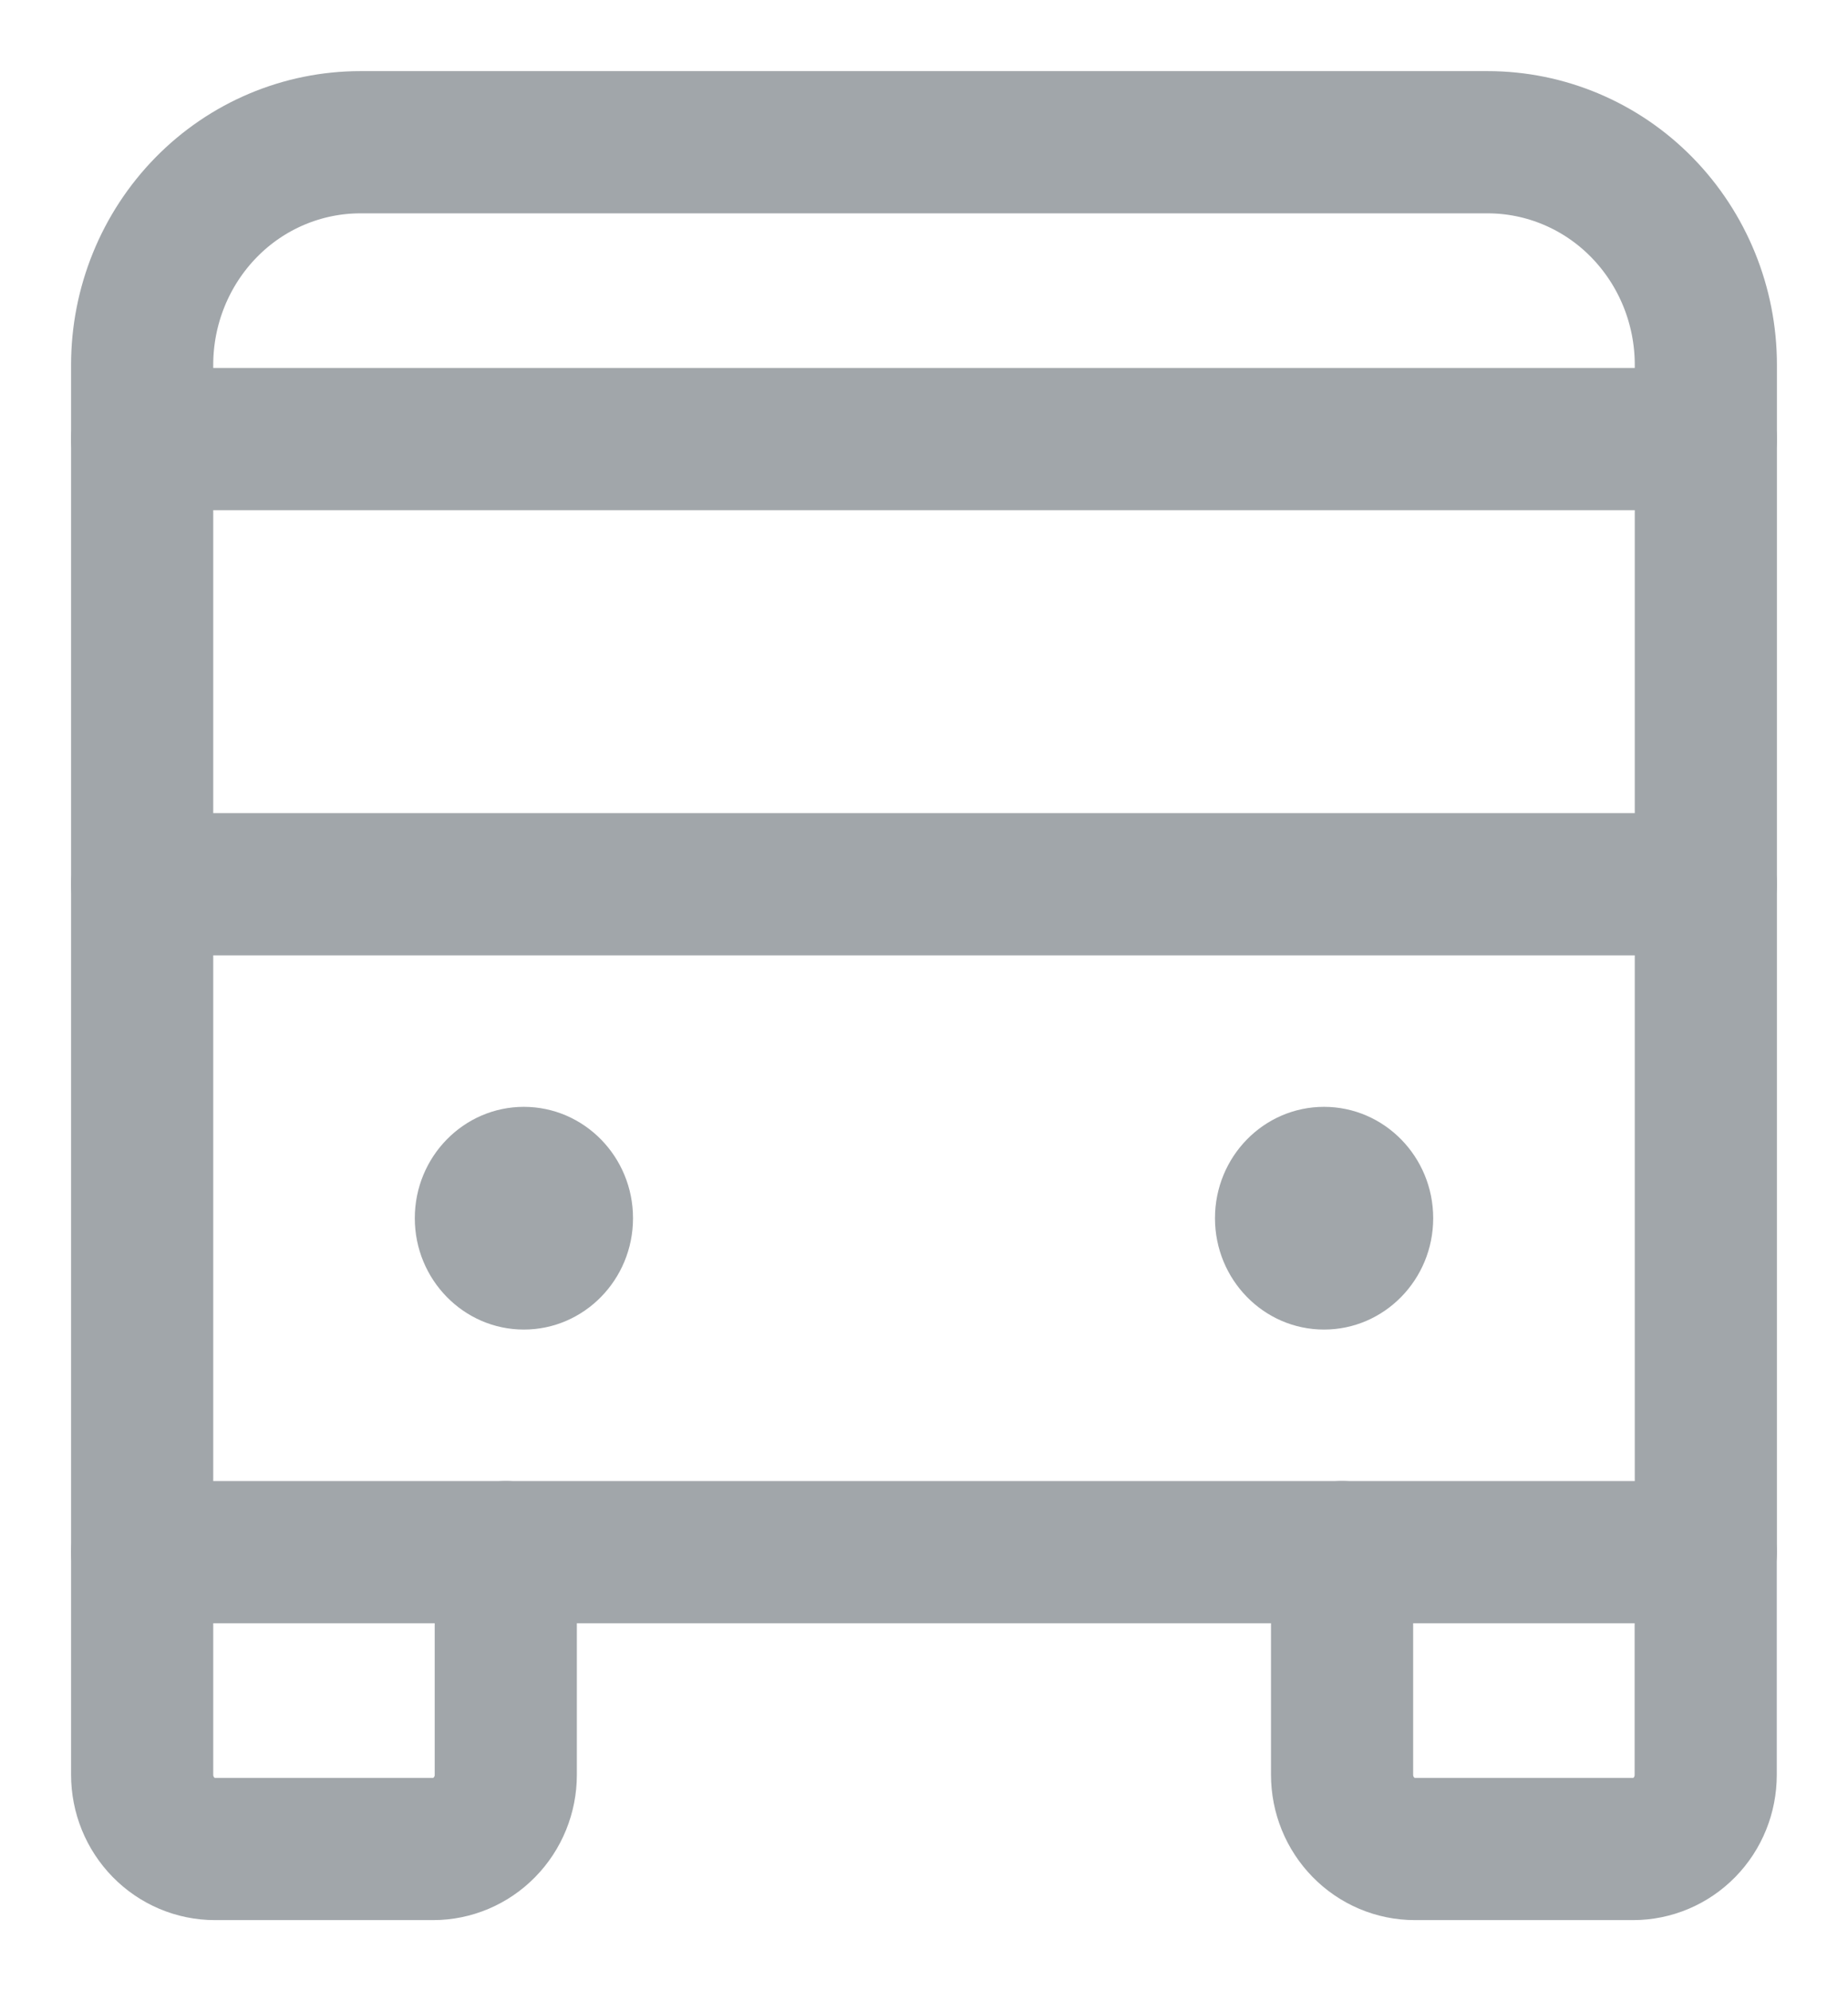 <svg width="13" height="14" viewBox="0 0 13 14" fill="none" xmlns="http://www.w3.org/2000/svg">
<path d="M1 3.087H12" stroke="#A1A6AA" stroke-linecap="round" stroke-linejoin="round"/>
<path d="M1 6.217H12" stroke="#A1A6AA" stroke-linecap="round" stroke-linejoin="round"/>
<path d="M12 10.913H1V2.565C1 2.15 1.162 1.752 1.45 1.458C1.737 1.165 2.128 1 2.535 1H10.465C10.872 1 11.263 1.165 11.55 1.458C11.838 1.752 12 2.15 12 2.565V10.913Z" stroke="#A1A6AA" stroke-linecap="round" stroke-linejoin="round"/>
<path d="M11.999 10.913V12.478C11.999 12.617 11.946 12.749 11.85 12.847C11.754 12.945 11.624 13 11.488 13H9.953C9.817 13 9.687 12.945 9.591 12.847C9.495 12.749 9.441 12.617 9.441 12.478V10.913" stroke="#A1A6AA" stroke-linecap="round" stroke-linejoin="round"/>
<path d="M3.558 10.913V12.478C3.558 12.617 3.504 12.749 3.408 12.847C3.312 12.945 3.182 13 3.047 13H1.512C1.376 13 1.246 12.945 1.15 12.847C1.054 12.749 1 12.617 1 12.478V10.913" stroke="#A1A6AA" stroke-linecap="round" stroke-linejoin="round"/>
<path d="M3.685 9.348C4.109 9.348 4.453 8.997 4.453 8.565C4.453 8.133 4.109 7.782 3.685 7.782C3.262 7.782 2.918 8.133 2.918 8.565C2.918 8.997 3.262 9.348 3.685 9.348Z" fill="#A1A6AA"/>
<path d="M9.314 9.348C9.738 9.348 10.082 8.997 10.082 8.565C10.082 8.133 9.738 7.782 9.314 7.782C8.89 7.782 8.547 8.133 8.547 8.565C8.547 8.997 8.89 9.348 9.314 9.348Z" fill="#A1A6AA"/>
</svg>
